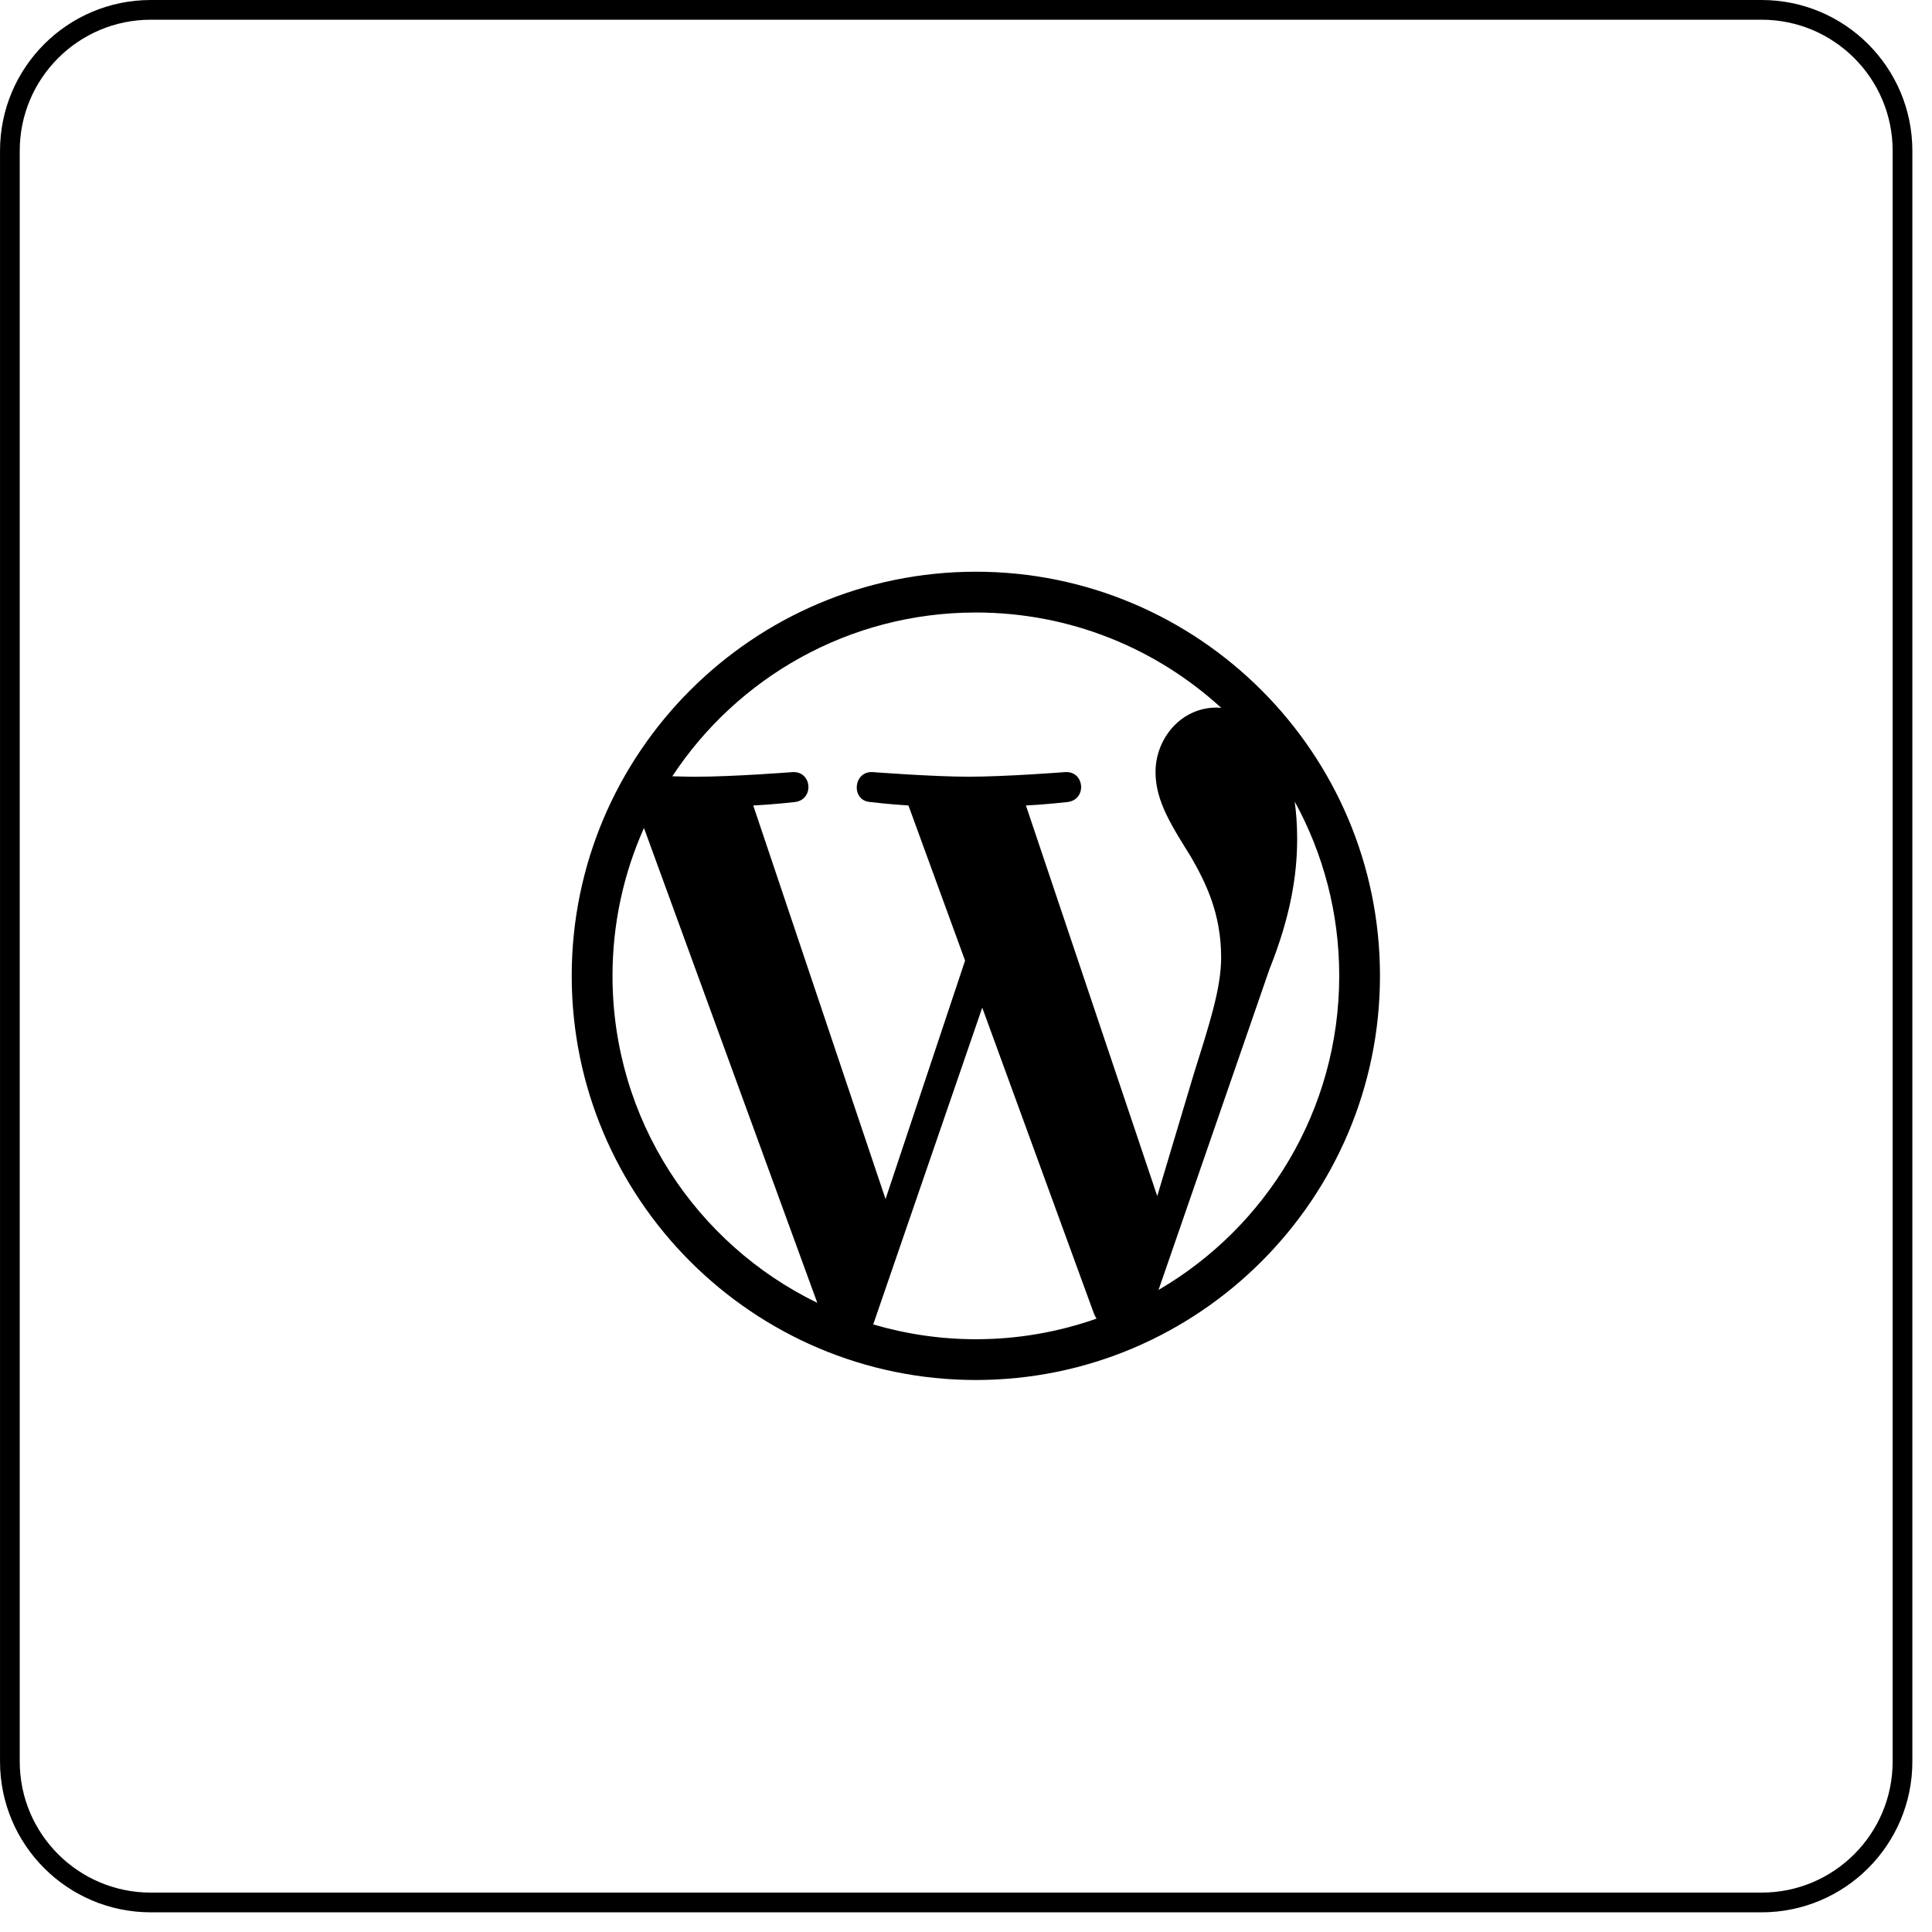 <svg width="98" height="98" viewBox="0 0 98 98" fill="none" xmlns="http://www.w3.org/2000/svg">
<g clip-path="url(#clip0_1054_303)">
<path d="M96.504 7.649V89.353C96.504 93.301 93.303 96.502 89.355 96.502H7.65C3.702 96.502 0.501 93.301 0.501 89.353V7.649C0.501 3.701 3.702 0.5 7.65 0.5H89.355C93.303 0.5 96.504 3.701 96.504 7.649Z" stroke="black"/>
<g clip-path="url(#clip1_1054_303)">
<path d="M49.501 29C38.197 29 29 38.196 29 49.499C29 60.803 38.197 70 49.501 70C60.804 70 69.999 60.803 69.999 49.499C70 38.196 60.804 29 49.501 29ZM31.069 49.499C31.069 46.828 31.642 44.29 32.665 41.999L41.457 66.087C35.309 63.099 31.069 56.795 31.069 49.499ZM49.501 67.932C47.692 67.932 45.945 67.666 44.294 67.181L49.824 51.112L55.49 66.633C55.527 66.724 55.572 66.808 55.621 66.887C53.706 67.561 51.647 67.932 49.501 67.932ZM52.04 40.858C53.15 40.799 54.151 40.682 54.151 40.682C55.143 40.565 55.027 39.106 54.032 39.164C54.032 39.164 51.047 39.398 49.12 39.398C47.309 39.398 44.265 39.164 44.265 39.164C43.271 39.106 43.155 40.624 44.148 40.682C44.148 40.682 45.089 40.799 46.081 40.858L48.953 48.726L44.919 60.823L38.208 40.858C39.319 40.8 40.318 40.683 40.318 40.683C41.311 40.566 41.194 39.106 40.2 39.165C40.2 39.165 37.216 39.399 35.288 39.399C34.941 39.399 34.534 39.39 34.102 39.377C37.397 34.373 43.062 31.069 49.501 31.069C54.3 31.069 58.668 32.903 61.947 35.907C61.867 35.903 61.79 35.892 61.708 35.892C59.898 35.892 58.613 37.469 58.613 39.163C58.613 40.682 59.489 41.968 60.423 43.486C61.124 44.714 61.942 46.291 61.942 48.569C61.942 50.147 61.337 51.977 60.539 54.527L58.701 60.671L52.04 40.858ZM58.766 65.431L64.396 49.154C65.449 46.525 65.798 44.423 65.798 42.552C65.798 41.874 65.754 41.244 65.673 40.657C67.113 43.282 67.933 46.295 67.932 49.5C67.931 56.299 64.245 62.236 58.766 65.431Z" fill="black"/>
</g>
</g>
<defs>
<clipPath id="clip0_1054_303">
<rect width="98" height="98" fill="white"/>
</clipPath>
<clipPath id="clip1_1054_303">
<rect width="41" height="41" fill="white" transform="translate(29 29)"/>
</clipPath>
</defs>
</svg>
